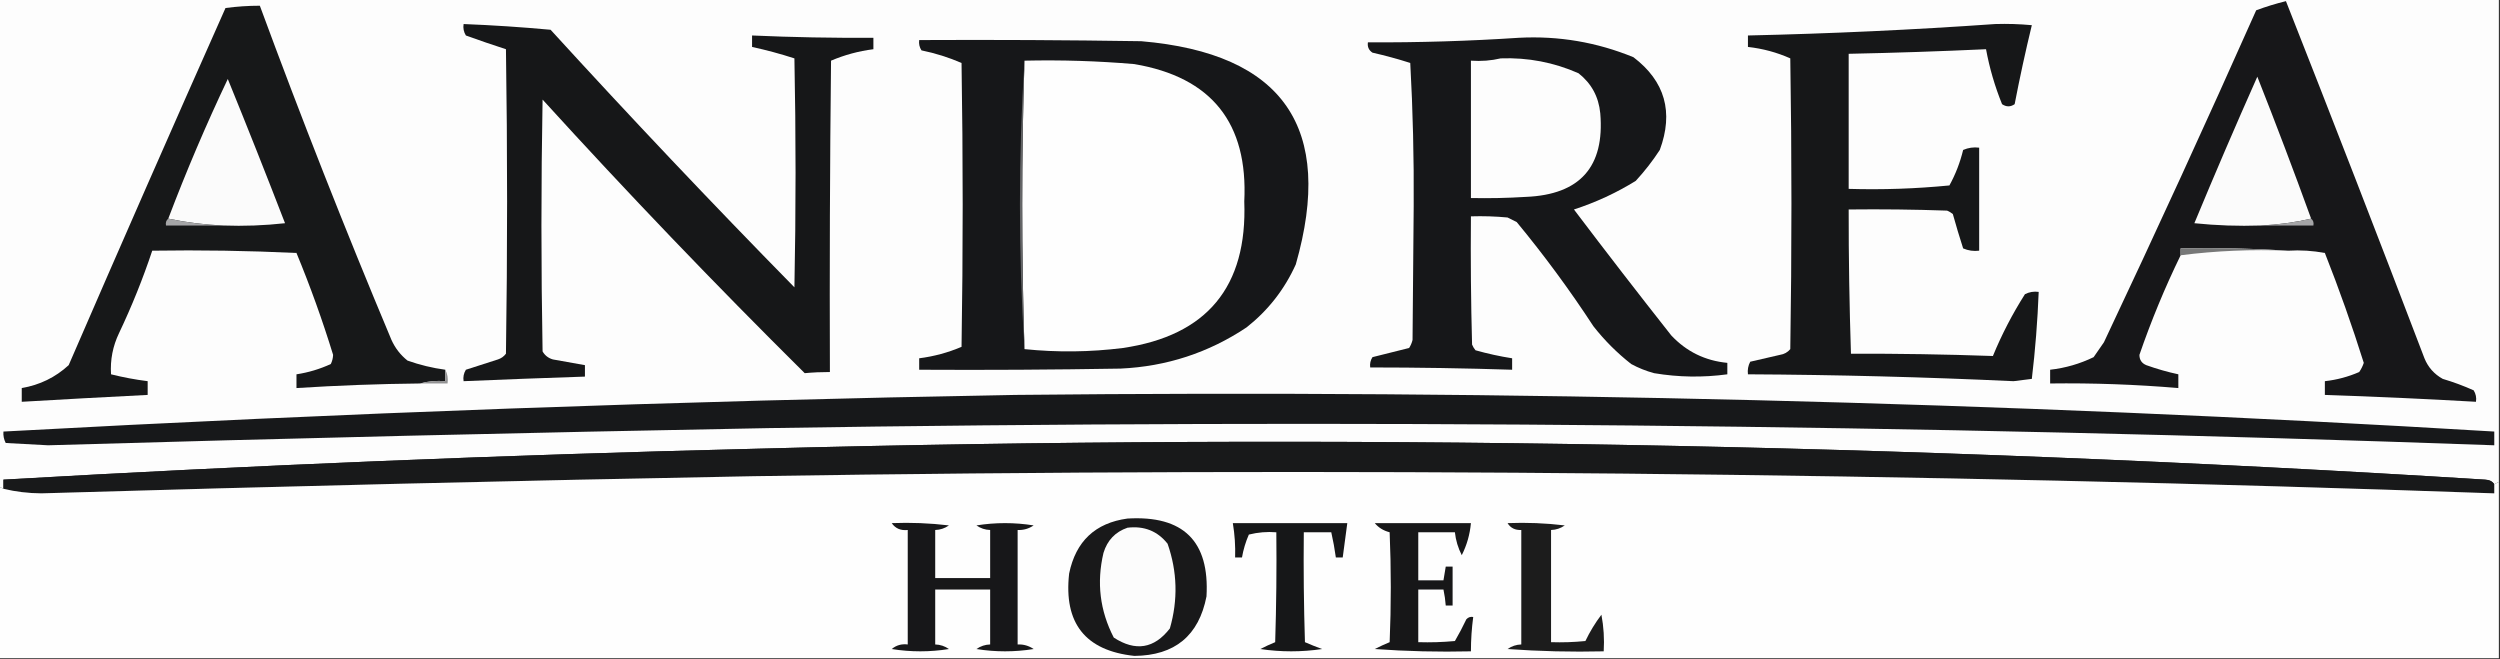 <?xml version="1.0" encoding="UTF-8"?>
<!DOCTYPE svg PUBLIC "-//W3C//DTD SVG 1.1//EN" "http://www.w3.org/Graphics/SVG/1.1/DTD/svg11.dtd">
<svg xmlns="http://www.w3.org/2000/svg" version="1.1" width="1092px" height="288px" style="shape-rendering:geometricPrecision; text-rendering:geometricPrecision; image-rendering:optimizeQuality; fill-rule:evenodd; clip-rule:evenodd" xmlns:xlink="http://www.w3.org/1999/xlink">
<rect width="100%" height="100%" fill="#333333" stroke="none"/>
<g><path style="opacity:1" fill="#fdfdfd" d="M -0.5,-0.5 C 363.5,-0.5 727.5,-0.5 1091.5,-0.5C 1091.5,69.833 1091.5,140.167 1091.5,210.5C 1090.83,210.833 1090.17,211.167 1089.5,211.5C 1088.67,210.252 1087.33,209.585 1085.5,209.5C 834.044,193.755 582.378,189.255 330.5,196C 220.751,198.698 111.085,203.198 1.5,209.5C 1.5,210.833 1.5,212.167 1.5,213.5C 0.833,213.167 0.167,212.833 -0.5,212.5C -0.5,141.5 -0.5,70.5 -0.5,-0.5 Z"/></g>
<g><path style="opacity:1" fill="#171719" d="M 999.5,109.5 C 984.009,108.504 968.342,108.17 952.5,108.5C 952.5,109.5 952.5,110.5 952.5,111.5C 945.625,125.621 939.625,140.121 934.5,155C 934.495,157.163 935.495,158.663 937.5,159.5C 942.091,161.147 946.757,162.481 951.5,163.5C 951.5,165.5 951.5,167.5 951.5,169.5C 932.885,167.933 914.218,167.266 895.5,167.5C 895.5,165.5 895.5,163.5 895.5,161.5C 902.148,160.755 908.481,158.921 914.5,156C 916,153.833 917.5,151.667 919,149.5C 941.714,101.406 963.881,53.072 985.5,4.5C 989.734,2.918 994.068,1.584 998.5,0.5C 1018.97,52.414 1039.14,104.414 1059,156.5C 1060.6,160.438 1063.27,163.438 1067,165.5C 1071.62,166.872 1076.12,168.538 1080.5,170.5C 1081.45,172.045 1081.79,173.712 1081.5,175.5C 1059.51,174.234 1037.51,173.234 1015.5,172.5C 1015.5,170.5 1015.5,168.5 1015.5,166.5C 1020.69,165.927 1025.69,164.594 1030.5,162.5C 1031.36,161.264 1032.02,159.931 1032.5,158.5C 1027.42,142.335 1021.76,126.335 1015.5,110.5C 1010.21,109.505 1004.87,109.172 999.5,109.5 Z"/></g>
<g><path style="opacity:1" fill="#171819" d="M 194.5,161.5 C 194.5,163.167 194.5,164.833 194.5,166.5C 190.629,166.185 186.962,166.518 183.5,167.5C 165.48,167.691 147.48,168.358 129.5,169.5C 129.5,167.5 129.5,165.5 129.5,163.5C 134.702,162.711 139.702,161.211 144.5,159C 145.108,157.769 145.441,156.436 145.5,155C 140.856,139.899 135.522,125.066 129.5,110.5C 108.511,109.5 87.511,109.167 66.5,109.5C 62.406,121.773 57.573,133.773 52,145.5C 49.265,151.203 48.098,157.203 48.5,163.5C 53.773,164.818 59.107,165.818 64.5,166.5C 64.5,168.5 64.5,170.5 64.5,172.5C 46.171,173.42 27.838,174.42 9.5,175.5C 9.5,173.5 9.5,171.5 9.5,169.5C 17.365,168.163 24.198,164.83 30,159.5C 52.634,107.249 75.467,55.249 98.5,3.5C 103.473,2.836 108.473,2.503 113.5,2.5C 131.579,51.566 150.746,100.233 171,148.5C 172.618,152.074 174.951,155.074 178,157.5C 183.357,159.405 188.857,160.738 194.5,161.5 Z"/></g>
<g><path style="opacity:1" fill="#161718" d="M 202.5,10.5 C 215.184,11.001 227.851,11.835 240.5,13C 275.408,51.236 310.908,88.736 347,125.5C 347.667,92.167 347.667,58.833 347,25.5C 340.928,23.532 334.761,21.866 328.5,20.5C 328.5,18.833 328.5,17.167 328.5,15.5C 346.155,16.283 363.822,16.616 381.5,16.5C 381.5,18.167 381.5,19.833 381.5,21.5C 375.079,22.313 368.912,23.98 363,26.5C 362.5,71.832 362.333,117.165 362.5,162.5C 358.746,162.496 355.079,162.663 351.5,163C 312.212,124.05 274.046,84.216 237,43.5C 236.333,80.167 236.333,116.833 237,153.5C 238.008,155.259 239.508,156.426 241.5,157C 246.18,157.837 250.846,158.671 255.5,159.5C 255.5,161.167 255.5,162.833 255.5,164.5C 237.83,165.083 220.163,165.75 202.5,166.5C 202.215,164.712 202.548,163.045 203.5,161.5C 208.161,160.001 212.828,158.501 217.5,157C 218.931,156.535 220.097,155.701 221,154.5C 221.667,110.167 221.667,65.833 221,21.5C 215.157,19.608 209.324,17.608 203.5,15.5C 202.548,13.955 202.215,12.288 202.5,10.5 Z"/></g>
<g><path style="opacity:1" fill="#161718" d="M 871.5,10.5 C 876.844,10.334 882.177,10.501 887.5,11C 884.737,22.402 882.237,33.902 880,45.5C 878.186,46.76 876.353,46.76 874.5,45.5C 871.343,37.701 869.01,29.701 867.5,21.5C 847.51,22.423 827.51,23.089 807.5,23.5C 807.5,43.167 807.5,62.833 807.5,82.5C 822.225,82.932 836.892,82.432 851.5,81C 854.175,76.148 856.175,70.981 857.5,65.5C 859.743,64.526 862.076,64.192 864.5,64.5C 864.5,79.5 864.5,94.5 864.5,109.5C 862.076,109.808 859.743,109.474 857.5,108.5C 855.901,103.535 854.401,98.535 853,93.5C 852.25,92.874 851.416,92.374 850.5,92C 836.171,91.5 821.837,91.333 807.5,91.5C 807.477,112.507 807.81,133.507 808.5,154.5C 829.175,154.44 849.841,154.773 870.5,155.5C 874.355,146.125 879.022,137.125 884.5,128.5C 886.396,127.534 888.396,127.201 890.5,127.5C 890.008,140.228 889.008,152.895 887.5,165.5C 884.833,165.833 882.167,166.167 879.5,166.5C 840.854,164.701 802.187,163.701 763.5,163.5C 763.261,161.533 763.594,159.699 764.5,158C 768.833,157 773.167,156 777.5,155C 779.329,154.727 780.829,153.893 782,152.5C 782.667,110.167 782.667,67.833 782,25.5C 776.162,22.894 769.996,21.228 763.5,20.5C 763.5,18.833 763.5,17.167 763.5,15.5C 799.695,14.685 835.695,13.018 871.5,10.5 Z"/></g>
<g><path style="opacity:1" fill="#161719" d="M 401.5,17.5 C 433.835,17.333 466.168,17.5 498.5,18C 560.558,23.313 583.058,55.813 566,115.5C 561.062,126.435 553.895,135.601 544.5,143C 527.918,154.068 509.585,160.068 489.5,161C 460.169,161.5 430.835,161.667 401.5,161.5C 401.5,159.833 401.5,158.167 401.5,156.5C 407.921,155.687 414.088,154.02 420,151.5C 420.667,110.167 420.667,68.833 420,27.5C 414.388,25.075 408.555,23.241 402.5,22C 401.62,20.644 401.286,19.144 401.5,17.5 Z"/></g>
<g><path style="opacity:1" fill="#fefefe" d="M 447.5,26.5 C 463.536,26.134 479.536,26.634 495.5,28C 529.206,33.716 545.206,53.716 543.5,88C 544.89,125.259 527.224,146.593 490.5,152C 476.183,153.802 461.849,153.969 447.5,152.5C 446.167,110.5 446.167,68.5 447.5,26.5 Z"/></g>
<g><path style="opacity:1" fill="#656668" d="M 447.5,26.5 C 446.167,68.5 446.167,110.5 447.5,152.5C 446.167,131.844 445.5,110.844 445.5,89.5C 445.5,68.156 446.167,47.156 447.5,26.5 Z"/></g>
<g><path style="opacity:1" fill="#fbfbfb" d="M 97.5,98.5 C 89.281,98.154 81.281,97.154 73.5,95.5C 81.362,74.781 90.029,54.447 99.5,34.5C 108.029,55.421 116.363,76.421 124.5,97.5C 115.525,98.498 106.525,98.832 97.5,98.5 Z"/></g>
<g><path style="opacity:1" fill="#fbfbfb" d="M 1009.5,95.5 C 1002.39,97.152 995.057,98.152 987.5,98.5C 977.81,98.832 968.144,98.498 958.5,97.5C 967.38,76.071 976.546,54.737 986,33.5C 994.128,54.051 1001.96,74.718 1009.5,95.5 Z"/></g>
<g><path style="opacity:1" fill="#161719" d="M 663.5,16.5 C 680.84,15.598 697.507,18.431 713.5,25C 727.276,35.486 731.109,48.986 725,65.5C 721.882,70.286 718.382,74.786 714.5,79C 706.002,84.249 697.002,88.416 687.5,91.5C 701.475,109.976 715.642,128.309 730,146.5C 736.641,153.571 744.808,157.571 754.5,158.5C 754.5,160.167 754.5,161.833 754.5,163.5C 743.813,164.954 733.147,164.788 722.5,163C 719.007,162.058 715.674,160.725 712.5,159C 706.333,154.167 700.833,148.667 696,142.5C 685.688,126.711 674.521,111.544 662.5,97C 661.167,96.333 659.833,95.667 658.5,95C 653.177,94.501 647.844,94.334 642.5,94.5C 642.333,113.17 642.5,131.836 643,150.5C 643.374,151.416 643.874,152.25 644.5,153C 649.773,154.488 655.107,155.654 660.5,156.5C 660.5,158.167 660.5,159.833 660.5,161.5C 639.84,160.842 619.173,160.508 598.5,160.5C 598.286,158.856 598.62,157.356 599.5,156C 604.838,154.666 610.172,153.333 615.5,152C 616.191,150.933 616.691,149.766 617,148.5C 617.167,129 617.333,109.5 617.5,90C 617.644,69.118 617.144,48.285 616,27.5C 610.594,25.773 605.094,24.273 599.5,23C 597.893,21.951 597.227,20.451 597.5,18.5C 619.682,18.607 641.682,17.94 663.5,16.5 Z"/></g>
<g><path style="opacity:1" fill="#fdfdfd" d="M 655.5,25.5 C 667.361,25.064 678.695,27.231 689.5,32C 695.134,36.431 698.301,42.264 699,49.5C 700.976,72.866 690.143,85.032 666.5,86C 658.507,86.5 650.507,86.666 642.5,86.5C 642.5,66.5 642.5,46.5 642.5,26.5C 647.032,26.818 651.366,26.485 655.5,25.5 Z"/></g>
<g><path style="opacity:1" fill="#a5a5a7" d="M 73.5,95.5 C 81.281,97.154 89.281,98.154 97.5,98.5C 89.167,98.5 80.833,98.5 72.5,98.5C 72.263,97.209 72.596,96.209 73.5,95.5 Z"/></g>
<g><path style="opacity:1" fill="#a5a5a7" d="M 1009.5,95.5 C 1010.4,96.209 1010.74,97.209 1010.5,98.5C 1002.83,98.5 995.167,98.5 987.5,98.5C 995.057,98.152 1002.39,97.152 1009.5,95.5 Z"/></g>
<g><path style="opacity:1" fill="#777878" d="M 999.5,109.5 C 983.593,108.873 967.926,109.54 952.5,111.5C 952.5,110.5 952.5,109.5 952.5,108.5C 968.342,108.17 984.009,108.504 999.5,109.5 Z"/></g>
<g><path style="opacity:1" fill="#929293" d="M 194.5,161.5 C 195.461,163.265 195.795,165.265 195.5,167.5C 191.5,167.5 187.5,167.5 183.5,167.5C 186.962,166.518 190.629,166.185 194.5,166.5C 194.5,164.833 194.5,163.167 194.5,161.5 Z"/></g>
<g><path style="opacity:1" fill="#17181a" d="M 443.5,172.5 C 659.034,170.232 874.368,175.565 1089.5,188.5C 1089.5,190.5 1089.5,192.5 1089.5,194.5C 838.238,185.473 586.905,182.973 335.5,187C 230.653,188.942 125.82,191.442 21,194.5C 14.833,194.167 8.667,193.833 2.5,193.5C 1.691,191.929 1.357,190.262 1.5,188.5C 148.889,180.446 296.223,175.113 443.5,172.5 Z"/></g>
<g><path style="opacity:1" fill="#18191a" d="M 1089.5,211.5 C 1089.5,212.833 1089.5,214.167 1089.5,215.5C 836.238,206.52 582.904,204.02 329.5,208C 225.653,209.937 121.82,212.437 18,215.5C 12.256,215.451 6.756,214.784 1.5,213.5C 1.5,212.167 1.5,210.833 1.5,209.5C 111.085,203.198 220.751,198.698 330.5,196C 582.378,189.255 834.044,193.755 1085.5,209.5C 1087.33,209.585 1088.67,210.252 1089.5,211.5 Z"/></g>
<g><path style="opacity:1" fill="#fefefe" d="M 1089.5,211.5 C 1090.17,211.167 1090.83,210.833 1091.5,210.5C 1091.5,236.167 1091.5,261.833 1091.5,287.5C 727.5,287.5 363.5,287.5 -0.5,287.5C -0.5,262.5 -0.5,237.5 -0.5,212.5C 0.167,212.833 0.833,213.167 1.5,213.5C 6.756,214.784 12.256,215.451 18,215.5C 121.82,212.437 225.653,209.937 329.5,208C 582.904,204.02 836.238,206.52 1089.5,215.5C 1089.5,214.167 1089.5,212.833 1089.5,211.5 Z"/></g>
<g><path style="opacity:1" fill="#171719" d="M 389.5,228.5 C 397.86,228.169 406.193,228.502 414.5,229.5C 412.696,230.768 410.696,231.435 408.5,231.5C 408.5,238.5 408.5,245.5 408.5,252.5C 416.5,252.5 424.5,252.5 432.5,252.5C 432.5,245.5 432.5,238.5 432.5,231.5C 430.304,231.435 428.304,230.768 426.5,229.5C 434.833,228.167 443.167,228.167 451.5,229.5C 449.392,230.944 447.059,231.61 444.5,231.5C 444.5,248.167 444.5,264.833 444.5,281.5C 447.059,281.39 449.392,282.056 451.5,283.5C 443.167,284.833 434.833,284.833 426.5,283.5C 428.304,282.232 430.304,281.565 432.5,281.5C 432.5,273.5 432.5,265.5 432.5,257.5C 424.5,257.5 416.5,257.5 408.5,257.5C 408.5,265.5 408.5,273.5 408.5,281.5C 410.696,281.565 412.696,282.232 414.5,283.5C 406.167,284.833 397.833,284.833 389.5,283.5C 391.51,281.829 393.843,281.162 396.5,281.5C 396.5,264.833 396.5,248.167 396.5,231.5C 393.423,231.821 391.09,230.821 389.5,228.5 Z"/></g>
<g><path style="opacity:1" fill="#161718" d="M 538.5,228.5 C 555.167,228.5 571.833,228.5 588.5,228.5C 587.833,233.5 587.167,238.5 586.5,243.5C 585.5,243.5 584.5,243.5 583.5,243.5C 582.992,239.803 582.326,236.136 581.5,232.5C 577.5,232.5 573.5,232.5 569.5,232.5C 569.333,248.503 569.5,264.503 570,280.5C 572.456,281.574 574.956,282.574 577.5,283.5C 568.5,284.833 559.5,284.833 550.5,283.5C 552.632,282.402 554.798,281.402 557,280.5C 557.5,264.503 557.667,248.503 557.5,232.5C 553.445,232.176 549.445,232.509 545.5,233.5C 544.091,236.727 543.091,240.06 542.5,243.5C 541.5,243.5 540.5,243.5 539.5,243.5C 539.663,238.453 539.329,233.453 538.5,228.5 Z"/></g>
<g><path style="opacity:1" fill="#171718" d="M 600.5,228.5 C 614.5,228.5 628.5,228.5 642.5,228.5C 642.044,233.462 640.711,238.129 638.5,242.5C 636.881,239.358 635.881,236.024 635.5,232.5C 630.167,232.5 624.833,232.5 619.5,232.5C 619.5,239.5 619.5,246.5 619.5,253.5C 623.167,253.5 626.833,253.5 630.5,253.5C 630.833,251.5 631.167,249.5 631.5,247.5C 632.5,247.5 633.5,247.5 634.5,247.5C 634.5,253.167 634.5,258.833 634.5,264.5C 633.5,264.5 632.5,264.5 631.5,264.5C 631.326,262.139 630.993,259.806 630.5,257.5C 626.833,257.5 623.167,257.5 619.5,257.5C 619.5,265.167 619.5,272.833 619.5,280.5C 624.844,280.666 630.177,280.499 635.5,280C 637.294,276.912 638.961,273.746 640.5,270.5C 641.325,269.614 642.325,269.281 643.5,269.5C 642.836,274.473 642.503,279.473 642.5,284.5C 628.484,284.833 614.484,284.499 600.5,283.5C 602.632,282.402 604.798,281.402 607,280.5C 607.667,264.5 607.667,248.5 607,232.5C 604.286,231.794 602.119,230.461 600.5,228.5 Z"/></g>
<g><path style="opacity:1" fill="#1c1c1c" d="M 658.5,228.5 C 666.86,228.169 675.193,228.502 683.5,229.5C 681.696,230.768 679.696,231.435 677.5,231.5C 677.5,247.833 677.5,264.167 677.5,280.5C 682.511,280.666 687.511,280.499 692.5,280C 694.458,275.913 696.791,272.08 699.5,268.5C 700.495,273.792 700.828,279.125 700.5,284.5C 686.484,284.833 672.484,284.499 658.5,283.5C 660.304,282.232 662.304,281.565 664.5,281.5C 664.5,264.833 664.5,248.167 664.5,231.5C 661.784,231.614 659.784,230.614 658.5,228.5 Z"/></g>
<g><path style="opacity:1" fill="#19191a" d="M 492.5,226.5 C 516.884,225.052 528.384,236.385 527,260.5C 523.655,277.668 513.155,286.334 495.5,286.5C 474.066,284.211 464.566,272.211 467,250.5C 469.919,236.411 478.419,228.411 492.5,226.5 Z"/></g>
<g><path style="opacity:1" fill="#fcfcfc" d="M 492.5,230.5 C 499.779,229.64 505.612,231.973 510,237.5C 514.256,249.702 514.589,262.035 511,274.5C 504.172,283.332 496.005,284.666 486.5,278.5C 480.438,266.791 478.938,254.458 482,241.5C 483.684,235.984 487.184,232.318 492.5,230.5 Z"/></g>
</svg>
